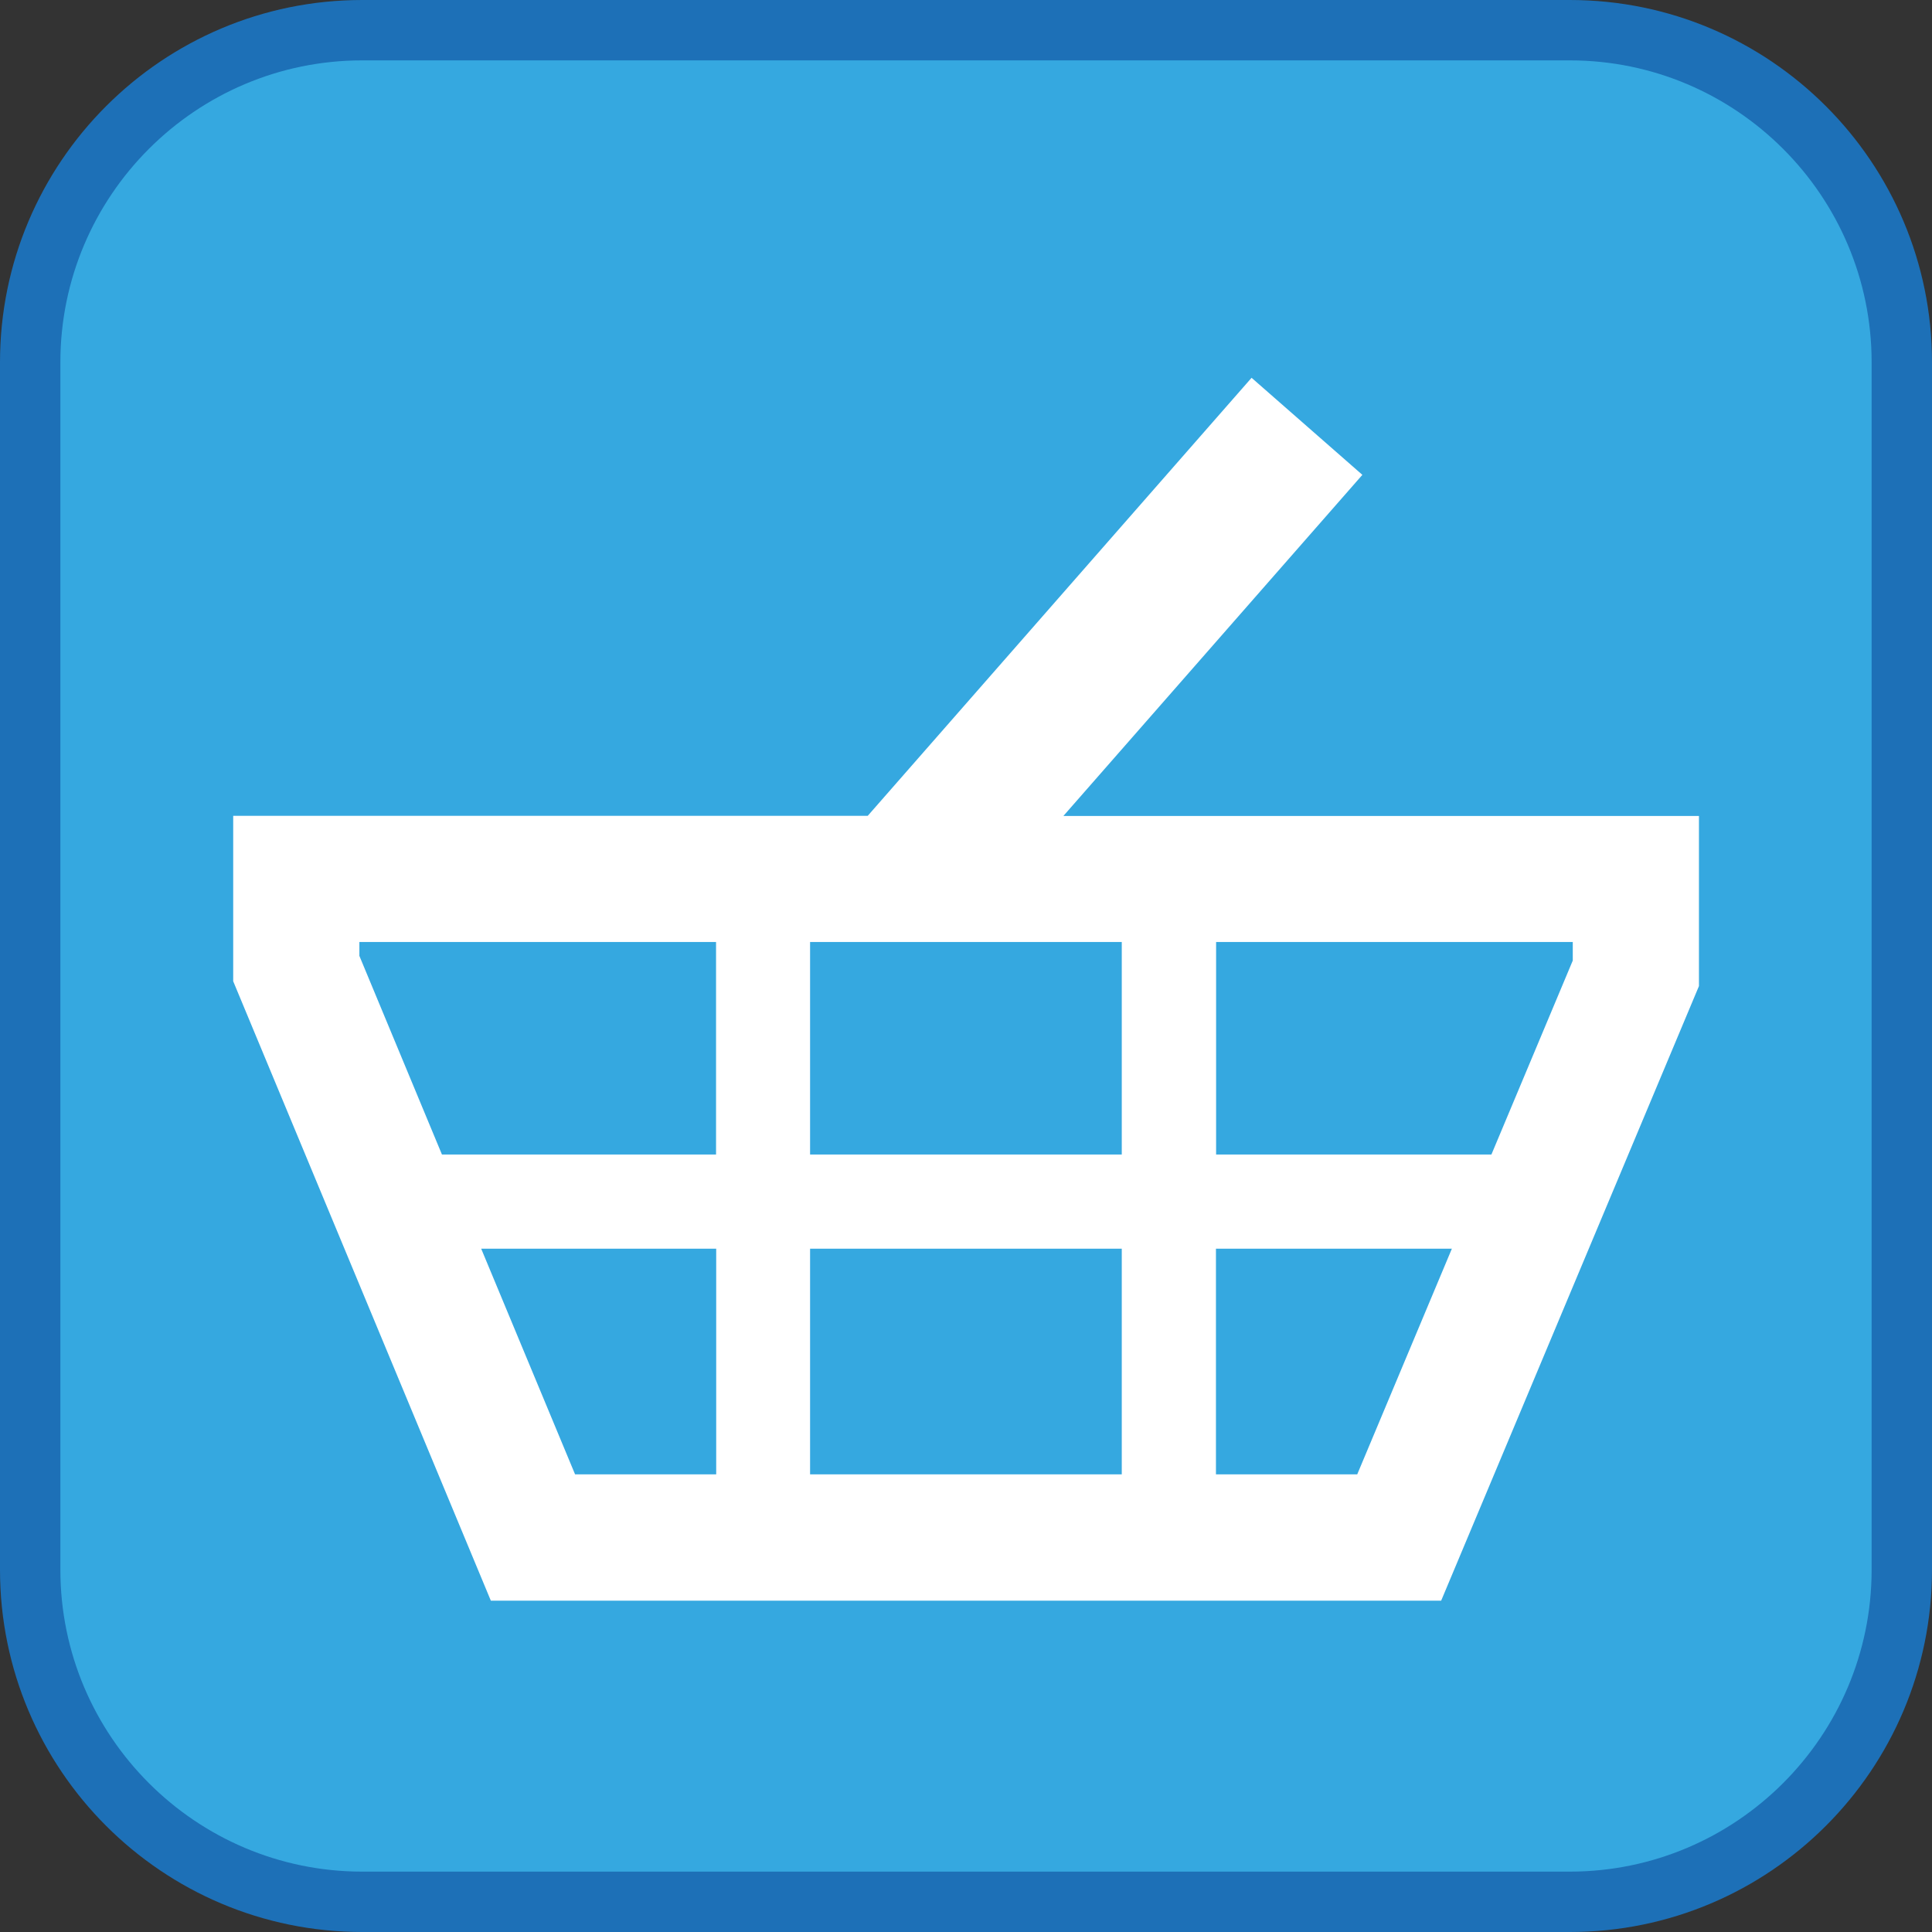<?xml version="1.0" encoding="UTF-8"?><svg xmlns="http://www.w3.org/2000/svg" viewBox="0 0 128 128"><rect x="0" y="0" width="128" height="128" fill="#333333" stroke="none"/><defs><style>.cls-1{fill:#fff;}.cls-2{fill:#1d70b7;}.cls-3{fill:#35a8e0;}</style></defs><g id="cuadrobase"><g><rect class="cls-3" x="2" y="2" width="124" height="124" rx="22" ry="22"/><path class="cls-2" d="M104,4c11.03,0,20,8.97,20,20V104c0,11.03-8.97,20-20,20H24c-11.03,0-20-8.97-20-20V24C4,12.97,12.97,4,24,4H104m0-4H24C10.75,0,0,10.75,0,24V104C0,117.25,10.75,128,24,128H104c13.25,0,24-10.75,24-24V24c0-13.25-10.75-24-24-24h0Z"/></g></g><g id="figura"><path class="cls-1" d="M70.46,54.05l19.8-22.59-7.34-6.43-25.43,29.02H15.45v10.96l17.07,41.04h62.96l17.08-40.72v-11.27h-42.09Zm-16.79,22.44v-14.08h20.65v14.08h-20.65Zm20.65,6.24v14.95h-20.65v-14.95h20.65ZM23.81,62.41h23.63v14.08H29.28l-5.47-13.16v-.92Zm8.07,20.32h15.57v14.95h-9.35l-6.22-14.95Zm58.04,14.95h-9.36v-14.95h15.63l-6.27,14.95Zm14.28-34.04l-5.39,12.85h-18.24v-14.08h23.63v1.23Z"/></g></svg>